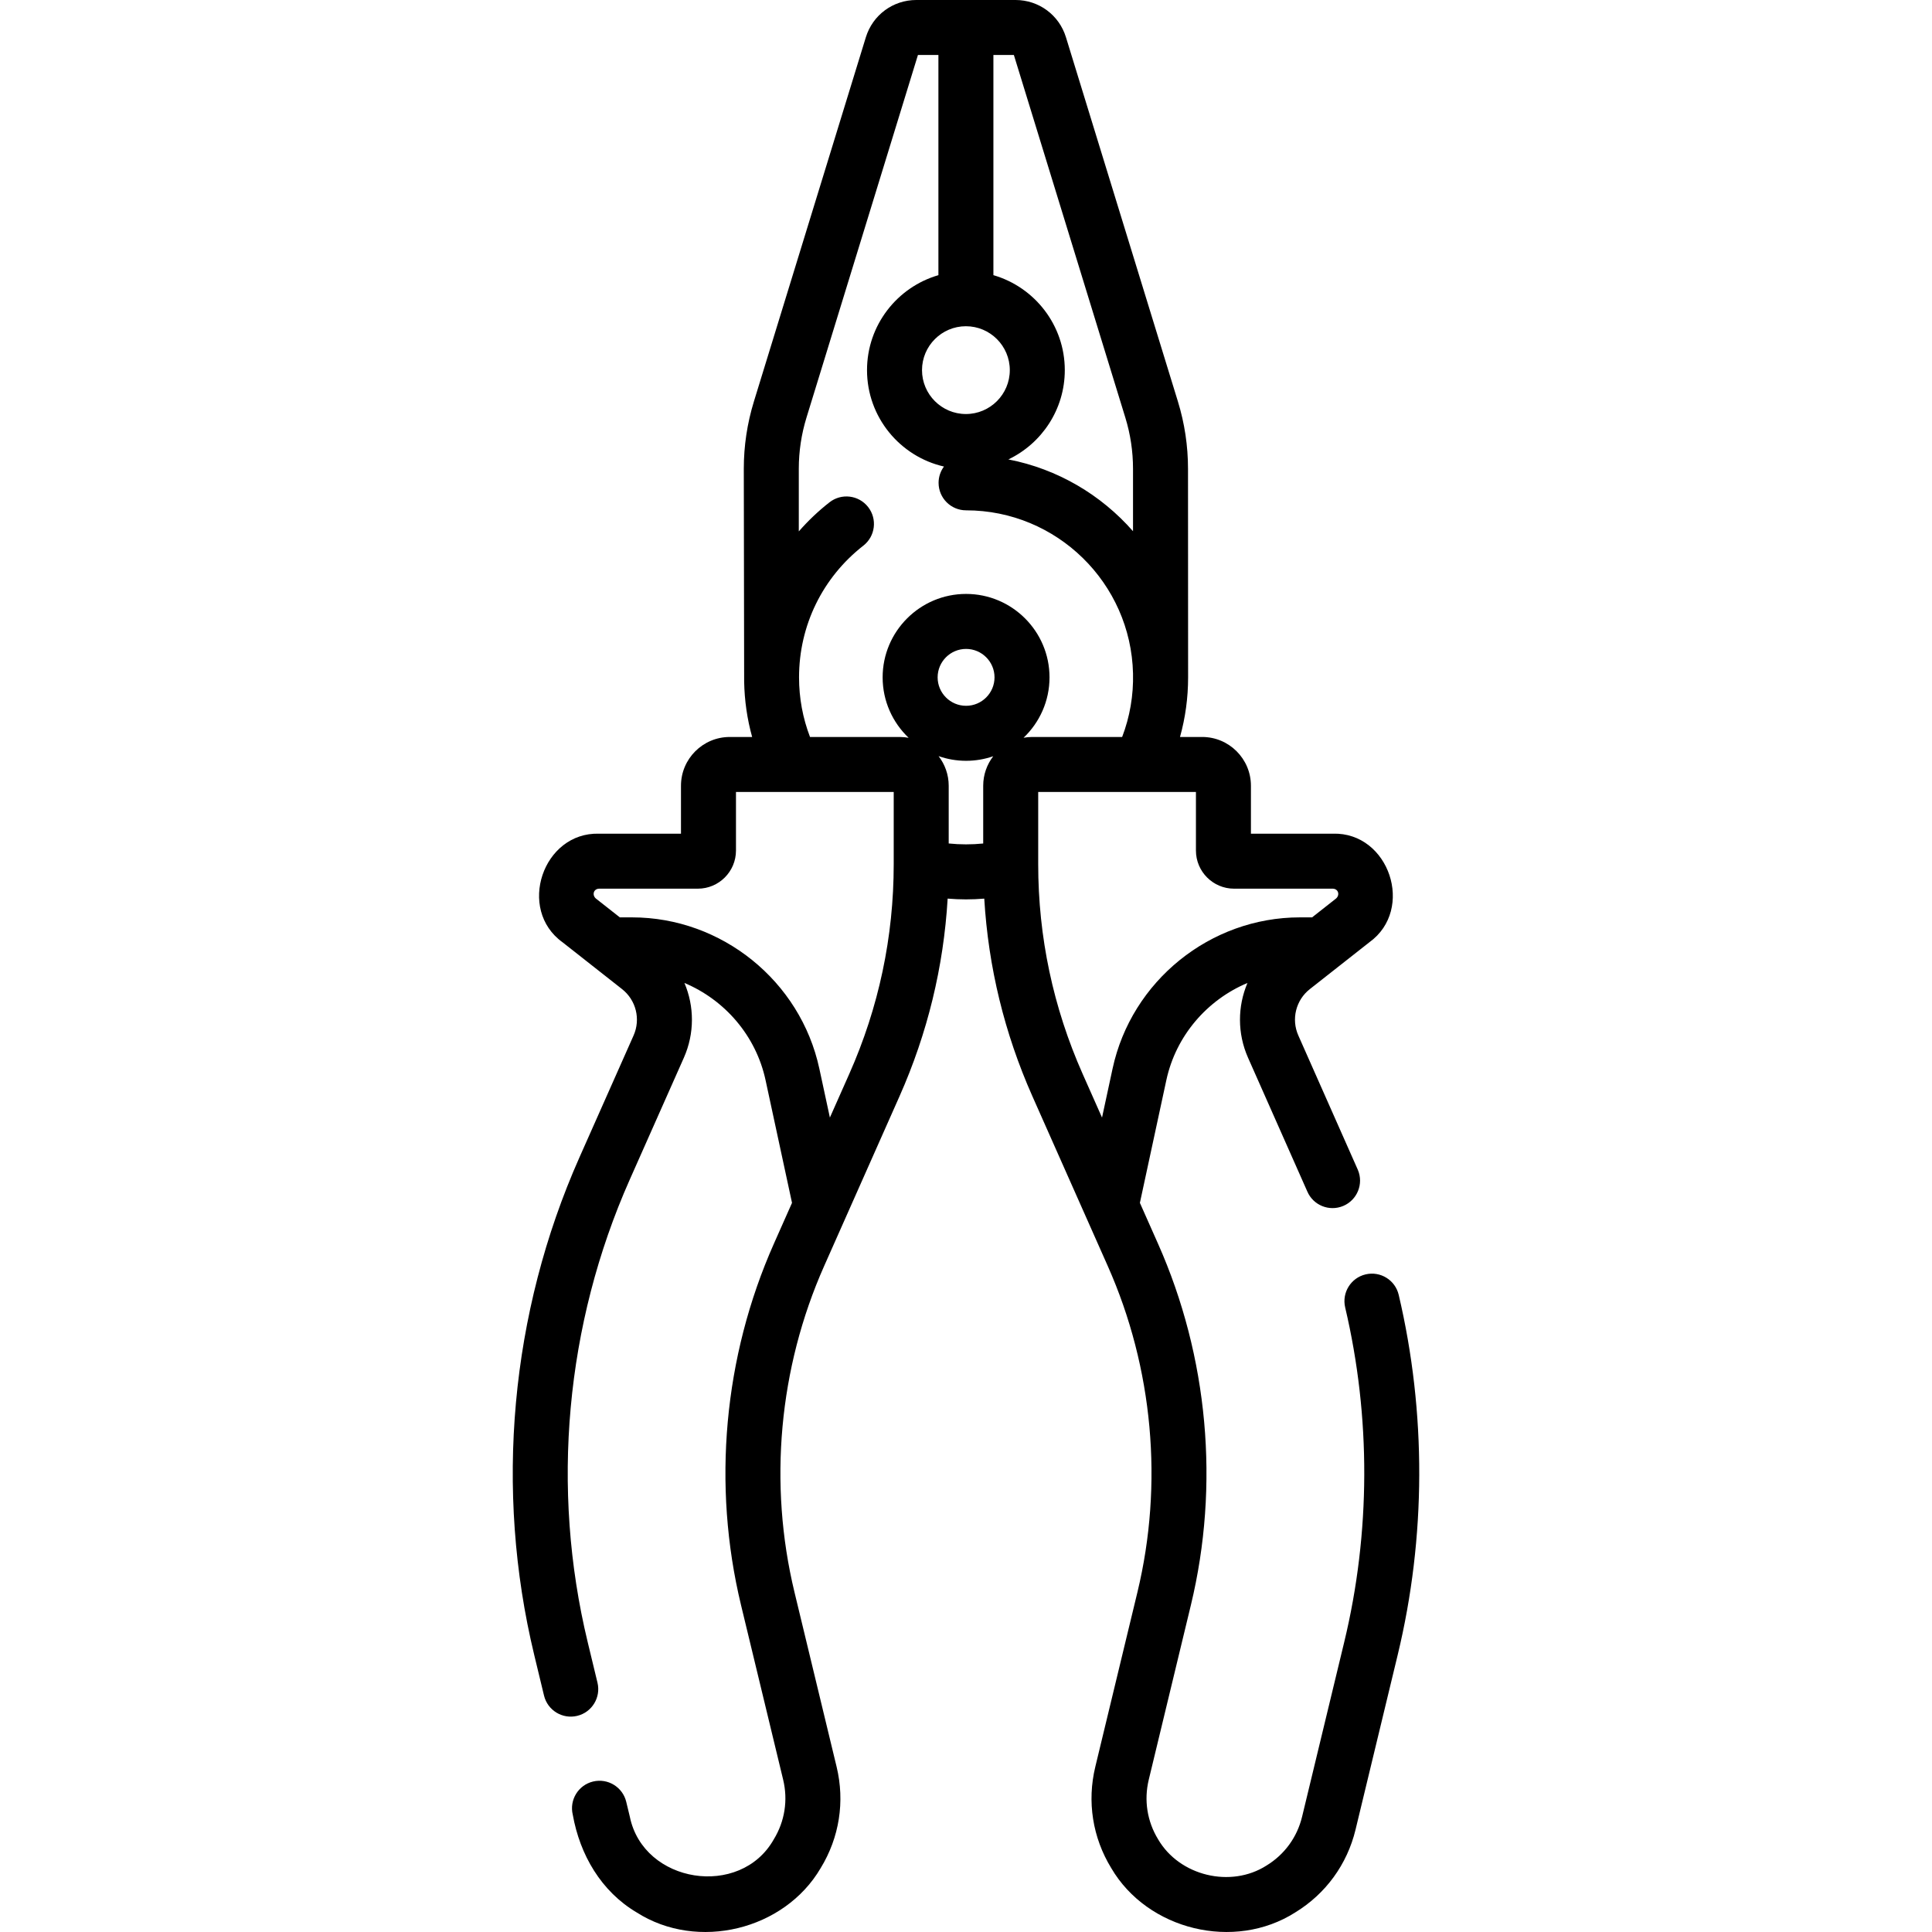 <svg id="Capa_1" enable-background="new 0 0 512 512" height="512" viewBox="0 0 512 512" width="512" xmlns="http://www.w3.org/2000/svg"><g><path d="m370.67 343.147c-.922-3.917-4.841-6.344-8.762-5.424-3.917.921-6.346 4.845-5.424 8.762 6.83 29.03 6.743 59.698-.252 88.688l-11.166 46.276c-1.309 5.427-4.654 10.02-9.417 12.93-9.464 6.058-23.073 2.773-28.734-6.933-2.911-4.763-3.794-10.375-2.484-15.803l11.165-46.275c7.677-31.82 4.591-65.82-8.691-95.735l-4.822-10.861 7.011-32.523c2.542-11.789 10.824-21.271 21.498-25.754-2.629 6.188-2.716 13.354.159 19.832 0 0 15.249 34.369 15.68 35.386 1.569 3.708 5.845 5.439 9.551 3.871 3.706-1.569 5.439-5.845 3.87-9.551-.464-1.097-15.78-35.62-15.78-35.62-1.916-4.315-.662-9.369 3.048-12.288l15.773-12.411c12.132-8.731 5.248-29.207-9.659-28.781h-21.725v-12.703c0-7.127-5.798-12.924-12.925-12.924h-5.87c1.423-5.108 2.147-10.393 2.147-15.799l-.026-55.288c0-6.047-.901-12.044-2.678-17.824l-29.665-96.51c-1.816-5.912-7.193-9.885-13.379-9.885h-26.277c-6.184 0-11.561 3.972-13.379 9.885l-29.665 96.514c-1.777 5.779-2.678 11.777-2.678 17.824l.094 56.404c.092 5.017.793 9.928 2.118 14.682h-5.935c-7.127 0-12.925 5.797-12.925 12.924v12.703h-21.725c-14.908-.421-21.797 20.054-9.659 28.781l15.773 12.411c3.71 2.92 4.964 7.974 3.048 12.289l-14.359 32.341c-18.29 41.197-22.541 88.017-11.968 131.833l2.595 10.757c.945 3.913 4.88 6.318 8.793 5.375 3.912-.944 6.318-4.881 5.374-8.793l-2.595-10.757c-9.825-40.716-5.875-84.221 11.122-122.503l14.359-32.341c2.876-6.478 2.788-13.644.159-19.832 10.673 4.483 18.956 13.965 21.498 25.754l7.011 32.523-4.821 10.86c-13.282 29.915-16.369 63.915-8.692 95.736l11.166 46.275c1.309 5.427.427 11.039-2.484 15.803-8.86 15.734-34.548 11.694-38.151-5.997l-.953-3.951c-.944-3.912-4.88-6.316-8.793-5.375-3.912.944-6.319 4.881-5.375 8.793 1.888 10.625 7.516 20.319 16.937 25.899 16.129 10.291 39.141 4.7 48.769-11.767 4.942-8.085 6.44-17.611 4.217-26.821l-11.165-46.275c-6.93-28.72-4.144-59.404 7.844-86.404l19.987-45.018c7.414-16.699 11.685-34.284 12.759-52.39 3.227.277 6.475.278 9.702.005 1.074 18.104 5.346 35.688 12.759 52.385l19.987 45.019c11.987 26.999 14.773 57.683 7.843 86.403l-11.165 46.274c-2.223 9.211-.725 18.737 4.217 26.822 9.629 16.469 32.64 22.056 48.769 11.767 8.085-4.941 13.761-12.736 15.984-21.948l11.165-46.276c7.528-31.2 7.622-64.204.272-95.446zm-43.63-107.638h26.193c1.564.072 1.919 1.878.648 2.753l-6.165 4.851h-3.243c-23.749 0-44.619 16.85-49.624 40.067l-2.8 12.988-5.129-11.553c-7.821-17.615-11.786-36.318-11.786-55.589v-19.144h41.802v15.521c-.002 5.572 4.532 10.106 10.104 10.106zm-28.813-124.83c1.35 4.392 2.034 8.948 2.034 13.542v16.558c-8.445-9.635-19.971-16.497-33.032-19.027 8.834-4.219 14.953-13.239 14.953-23.663 0-11.922-8.005-22.003-18.92-25.168v-58.347h5.425zm-42.252-24.222c6.414 0 11.633 5.218 11.633 11.632 0 6.415-5.219 11.633-11.633 11.633s-11.633-5.218-11.633-11.633c0-6.413 5.218-11.632 11.633-11.632zm-88.471 156.656h-3.243l-6.165-4.851c-1.271-.877-.915-2.682.648-2.753h26.193c5.572 0 10.105-4.533 10.105-10.106v-15.521h41.802v19.144c0 19.271-3.965 37.975-11.786 55.589l-5.129 11.553-2.8-12.989c-5.006-23.216-25.876-40.066-49.625-40.066zm83.913-19.584v-15.297c0-2.953-1.007-5.67-2.68-7.849 2.282.799 4.732 1.238 7.283 1.238 2.519 0 4.939-.429 7.197-1.209-1.66 2.174-2.658 4.879-2.658 7.819v15.305c-3.032.307-6.11.304-9.142-.007zm-2.935-44.02c0-4.157 3.382-7.538 7.538-7.538 4.157 0 7.539 3.382 7.539 7.538s-3.382 7.538-7.539 7.538c-4.157.001-7.538-3.381-7.538-7.538zm25.001 15.799c-.762 0-1.504.079-2.229.206 4.233-4.031 6.879-9.713 6.879-16.005 0-12.192-9.92-22.112-22.113-22.112s-22.112 9.92-22.112 22.112c0 6.298 2.651 11.985 6.891 16.017-.75-.136-1.518-.218-2.306-.218h-23.831c-1.925-5.027-2.908-10.327-2.908-15.799 0-13.727 6.214-26.453 17.049-34.914 3.172-2.476 3.735-7.056 1.259-10.228-2.477-3.171-7.056-3.736-10.228-1.258-2.992 2.336-5.702 4.93-8.145 7.717v-16.605c0-4.594.685-9.15 2.034-13.542l29.54-96.106h5.425v58.348c-10.915 3.165-18.92 13.246-18.92 25.168 0 12.452 8.732 22.896 20.391 25.549-.892 1.209-1.426 2.699-1.426 4.317 0 4.025 3.263 7.287 7.287 7.287 24.064 0 43.691 19.304 44.241 43.239.143 5.782-.835 11.495-2.883 16.827z"/></g></svg>